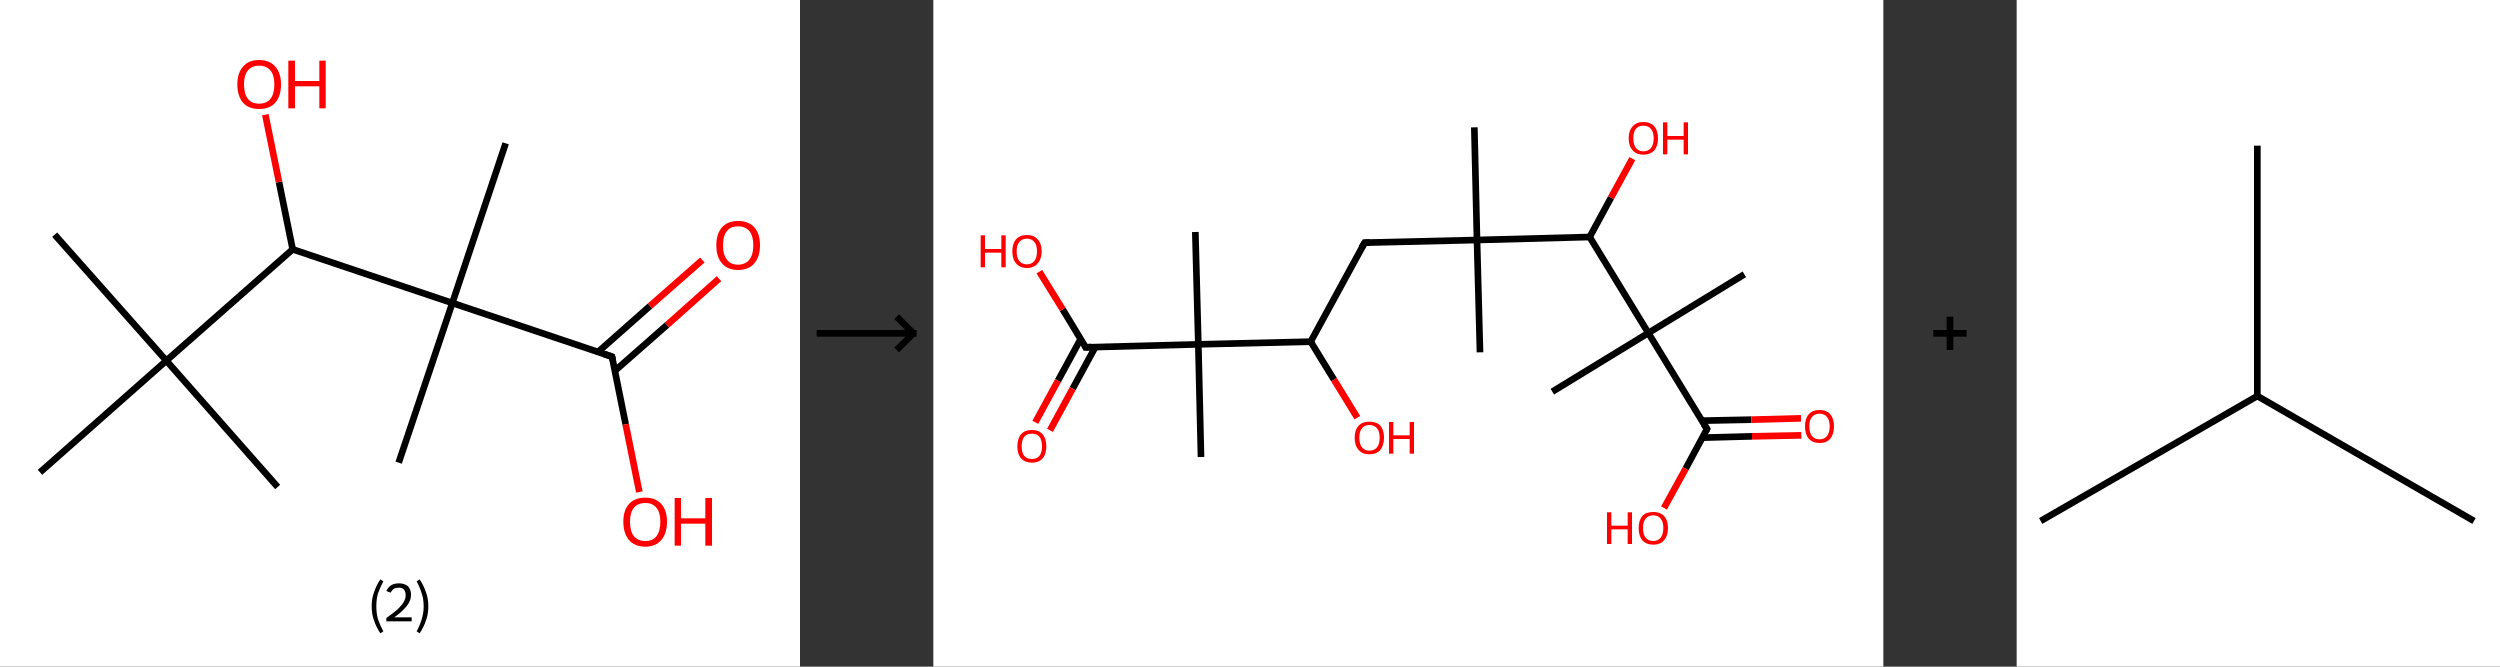 <?xml version='1.0' encoding='ASCII' standalone='yes'?>
<svg xmlns="http://www.w3.org/2000/svg" xmlns:xlink="http://www.w3.org/1999/xlink" version="1.1" width="750.0px" viewBox="0 0 750.0 200.0" height="200.0px">
  <rect x="0" y="0" width="750.0" height="200.0" fill="#333333" stroke="none"/>
  <g>
    <g transform="translate(0, 0) scale(1 1) "><!-- END OF HEADER -->
<rect style="opacity:1.0;fill:#FFFFFF;stroke:none" width="240.0" height="200.0" x="0.0" y="0.0"> </rect>
<path class="bond-0 atom-0 atom-1" d="M 16.4,70.4 L 49.9,108.2" style="fill:none;fill-rule:evenodd;stroke:#000000;stroke-width:2.0px;stroke-linecap:butt;stroke-linejoin:miter;stroke-opacity:1"/>
<path class="bond-1 atom-1 atom-2" d="M 49.9,108.2 L 83.3,146.1" style="fill:none;fill-rule:evenodd;stroke:#000000;stroke-width:2.0px;stroke-linecap:butt;stroke-linejoin:miter;stroke-opacity:1"/>
<path class="bond-2 atom-1 atom-3" d="M 49.9,108.2 L 12.0,141.7" style="fill:none;fill-rule:evenodd;stroke:#000000;stroke-width:2.0px;stroke-linecap:butt;stroke-linejoin:miter;stroke-opacity:1"/>
<path class="bond-3 atom-1 atom-4" d="M 49.9,108.2 L 87.8,74.8" style="fill:none;fill-rule:evenodd;stroke:#000000;stroke-width:2.0px;stroke-linecap:butt;stroke-linejoin:miter;stroke-opacity:1"/>
<path class="bond-4 atom-4 atom-5" d="M 87.8,74.8 L 83.7,54.6" style="fill:none;fill-rule:evenodd;stroke:#000000;stroke-width:2.0px;stroke-linecap:butt;stroke-linejoin:miter;stroke-opacity:1"/>
<path class="bond-4 atom-4 atom-5" d="M 83.7,54.6 L 79.6,34.4" style="fill:none;fill-rule:evenodd;stroke:#FF0000;stroke-width:2.0px;stroke-linecap:butt;stroke-linejoin:miter;stroke-opacity:1"/>
<path class="bond-5 atom-4 atom-6" d="M 87.8,74.8 L 135.7,90.9" style="fill:none;fill-rule:evenodd;stroke:#000000;stroke-width:2.0px;stroke-linecap:butt;stroke-linejoin:miter;stroke-opacity:1"/>
<path class="bond-6 atom-6 atom-7" d="M 135.7,90.9 L 119.6,138.8" style="fill:none;fill-rule:evenodd;stroke:#000000;stroke-width:2.0px;stroke-linecap:butt;stroke-linejoin:miter;stroke-opacity:1"/>
<path class="bond-7 atom-6 atom-8" d="M 135.7,90.9 L 151.7,43.0" style="fill:none;fill-rule:evenodd;stroke:#000000;stroke-width:2.0px;stroke-linecap:butt;stroke-linejoin:miter;stroke-opacity:1"/>
<path class="bond-8 atom-6 atom-9" d="M 135.7,90.9 L 183.6,107.0" style="fill:none;fill-rule:evenodd;stroke:#000000;stroke-width:2.0px;stroke-linecap:butt;stroke-linejoin:miter;stroke-opacity:1"/>
<path class="bond-9 atom-9 atom-10" d="M 184.4,111.3 L 200.1,97.5" style="fill:none;fill-rule:evenodd;stroke:#000000;stroke-width:2.0px;stroke-linecap:butt;stroke-linejoin:miter;stroke-opacity:1"/>
<path class="bond-9 atom-9 atom-10" d="M 200.1,97.5 L 215.7,83.6" style="fill:none;fill-rule:evenodd;stroke:#FF0000;stroke-width:2.0px;stroke-linecap:butt;stroke-linejoin:miter;stroke-opacity:1"/>
<path class="bond-9 atom-9 atom-10" d="M 179.4,105.6 L 195.0,91.8" style="fill:none;fill-rule:evenodd;stroke:#000000;stroke-width:2.0px;stroke-linecap:butt;stroke-linejoin:miter;stroke-opacity:1"/>
<path class="bond-9 atom-9 atom-10" d="M 195.0,91.8 L 210.7,78.0" style="fill:none;fill-rule:evenodd;stroke:#FF0000;stroke-width:2.0px;stroke-linecap:butt;stroke-linejoin:miter;stroke-opacity:1"/>
<path class="bond-10 atom-9 atom-11" d="M 183.6,107.0 L 187.7,127.3" style="fill:none;fill-rule:evenodd;stroke:#000000;stroke-width:2.0px;stroke-linecap:butt;stroke-linejoin:miter;stroke-opacity:1"/>
<path class="bond-10 atom-9 atom-11" d="M 187.7,127.3 L 191.8,147.6" style="fill:none;fill-rule:evenodd;stroke:#FF0000;stroke-width:2.0px;stroke-linecap:butt;stroke-linejoin:miter;stroke-opacity:1"/>
<path d="M 181.2,106.2 L 183.6,107.0 L 183.8,108.0" style="fill:none;stroke:#000000;stroke-width:2.0px;stroke-linecap:butt;stroke-linejoin:miter;stroke-opacity:1;"/>
<path class="atom-5" d="M 71.2 25.3 Q 71.2 21.9, 72.9 20.0 Q 74.6 18.0, 77.7 18.0 Q 80.9 18.0, 82.6 20.0 Q 84.3 21.9, 84.3 25.3 Q 84.3 28.8, 82.6 30.8 Q 80.9 32.7, 77.7 32.7 Q 74.6 32.7, 72.9 30.8 Q 71.2 28.8, 71.2 25.3 M 77.7 31.1 Q 79.9 31.1, 81.1 29.7 Q 82.3 28.2, 82.3 25.3 Q 82.3 22.5, 81.1 21.1 Q 79.9 19.7, 77.7 19.7 Q 75.6 19.7, 74.4 21.1 Q 73.2 22.5, 73.2 25.3 Q 73.2 28.2, 74.4 29.7 Q 75.6 31.1, 77.7 31.1 " fill="#FF0000"/>
<path class="atom-5" d="M 86.5 18.2 L 88.5 18.2 L 88.5 24.3 L 95.8 24.3 L 95.8 18.2 L 97.7 18.2 L 97.7 32.5 L 95.8 32.5 L 95.8 25.9 L 88.5 25.9 L 88.5 32.5 L 86.5 32.5 L 86.5 18.2 " fill="#FF0000"/>
<path class="atom-10" d="M 214.9 73.6 Q 214.9 70.1, 216.6 68.2 Q 218.3 66.3, 221.4 66.3 Q 224.6 66.3, 226.3 68.2 Q 228.0 70.1, 228.0 73.6 Q 228.0 77.0, 226.3 79.0 Q 224.6 81.0, 221.4 81.0 Q 218.3 81.0, 216.6 79.0 Q 214.9 77.1, 214.9 73.6 M 221.4 79.4 Q 223.6 79.4, 224.8 77.9 Q 226.0 76.4, 226.0 73.6 Q 226.0 70.8, 224.8 69.3 Q 223.6 67.9, 221.4 67.9 Q 219.2 67.9, 218.1 69.3 Q 216.9 70.7, 216.9 73.6 Q 216.9 76.5, 218.1 77.9 Q 219.2 79.4, 221.4 79.4 " fill="#FF0000"/>
<path class="atom-11" d="M 187.0 156.5 Q 187.0 153.1, 188.7 151.2 Q 190.4 149.3, 193.6 149.3 Q 196.7 149.3, 198.4 151.2 Q 200.1 153.1, 200.1 156.5 Q 200.1 160.0, 198.4 162.0 Q 196.7 164.0, 193.6 164.0 Q 190.4 164.0, 188.7 162.0 Q 187.0 160.0, 187.0 156.5 M 193.6 162.3 Q 195.8 162.3, 196.9 160.9 Q 198.1 159.4, 198.1 156.5 Q 198.1 153.7, 196.9 152.3 Q 195.8 150.9, 193.6 150.9 Q 191.4 150.9, 190.2 152.3 Q 189.0 153.7, 189.0 156.5 Q 189.0 159.4, 190.2 160.9 Q 191.4 162.3, 193.6 162.3 " fill="#FF0000"/>
<path class="atom-11" d="M 202.4 149.4 L 204.3 149.4 L 204.3 155.5 L 211.6 155.5 L 211.6 149.4 L 213.6 149.4 L 213.6 163.7 L 211.6 163.7 L 211.6 157.1 L 204.3 157.1 L 204.3 163.7 L 202.4 163.7 L 202.4 149.4 " fill="#FF0000"/>
<path class="legend" d="M 111.5 181.9 Q 111.5 179.6, 112.2 177.7 Q 112.8 175.8, 114.1 173.8 L 115.0 174.4 Q 114.0 176.3, 113.4 178.0 Q 112.9 179.7, 112.9 181.9 Q 112.9 184.0, 113.4 185.8 Q 114.0 187.5, 115.0 189.4 L 114.1 190.0 Q 112.8 188.0, 112.2 186.1 Q 111.5 184.2, 111.5 181.9 " fill="#000000"/>
<path class="legend" d="M 115.9 177.3 Q 116.4 176.2, 117.3 175.6 Q 118.3 175.0, 119.7 175.0 Q 121.4 175.0, 122.4 175.9 Q 123.3 176.8, 123.3 178.5 Q 123.3 180.2, 122.1 181.7 Q 120.9 183.3, 118.3 185.2 L 123.5 185.2 L 123.5 186.4 L 115.9 186.4 L 115.9 185.4 Q 118.0 183.9, 119.3 182.8 Q 120.5 181.6, 121.1 180.6 Q 121.7 179.6, 121.7 178.6 Q 121.7 177.5, 121.2 176.9 Q 120.7 176.3, 119.7 176.3 Q 118.8 176.3, 118.2 176.6 Q 117.6 177.0, 117.2 177.8 L 115.9 177.3 " fill="#000000"/>
<path class="legend" d="M 128.5 181.9 Q 128.5 184.2, 127.8 186.1 Q 127.2 188.0, 125.9 190.0 L 125.0 189.4 Q 126.0 187.5, 126.5 185.8 Q 127.1 184.0, 127.1 181.9 Q 127.1 179.7, 126.5 178.0 Q 126.0 176.3, 125.0 174.4 L 125.9 173.8 Q 127.2 175.8, 127.8 177.7 Q 128.5 179.6, 128.5 181.9 " fill="#000000"/>
</g>
    <g transform="translate(240.0, 0) scale(1 1) "><line x1="5" y1="100" x2="35" y2="100" style="stroke:rgb(0,0,0);stroke-width:2"/>
  <line x1="34" y1="100" x2="29" y2="95" style="stroke:rgb(0,0,0);stroke-width:2"/>
  <line x1="34" y1="100" x2="29" y2="105" style="stroke:rgb(0,0,0);stroke-width:2"/>
</g>
    <g transform="translate(280.0, 0) scale(1 1) "><!-- END OF HEADER -->
<rect style="opacity:1.0;fill:#FFFFFF;stroke:none" width="285.0" height="200.0" x="0.0" y="0.0"> </rect>
<path class="bond-0 atom-0 atom-1" d="M 162.3,38.2 L 163.1,72.0" style="fill:none;fill-rule:evenodd;stroke:#000000;stroke-width:2.0px;stroke-linecap:butt;stroke-linejoin:miter;stroke-opacity:1"/>
<path class="bond-1 atom-1 atom-2" d="M 163.1,72.0 L 164.0,105.7" style="fill:none;fill-rule:evenodd;stroke:#000000;stroke-width:2.0px;stroke-linecap:butt;stroke-linejoin:miter;stroke-opacity:1"/>
<path class="bond-2 atom-1 atom-3" d="M 163.1,72.0 L 129.4,72.8" style="fill:none;fill-rule:evenodd;stroke:#000000;stroke-width:2.0px;stroke-linecap:butt;stroke-linejoin:miter;stroke-opacity:1"/>
<path class="bond-3 atom-3 atom-4" d="M 129.4,72.8 L 113.2,102.5" style="fill:none;fill-rule:evenodd;stroke:#000000;stroke-width:2.0px;stroke-linecap:butt;stroke-linejoin:miter;stroke-opacity:1"/>
<path class="bond-4 atom-4 atom-5" d="M 113.2,102.5 L 120.2,113.9" style="fill:none;fill-rule:evenodd;stroke:#000000;stroke-width:2.0px;stroke-linecap:butt;stroke-linejoin:miter;stroke-opacity:1"/>
<path class="bond-4 atom-4 atom-5" d="M 120.2,113.9 L 127.2,125.3" style="fill:none;fill-rule:evenodd;stroke:#FF0000;stroke-width:2.0px;stroke-linecap:butt;stroke-linejoin:miter;stroke-opacity:1"/>
<path class="bond-5 atom-4 atom-6" d="M 113.2,102.5 L 79.5,103.3" style="fill:none;fill-rule:evenodd;stroke:#000000;stroke-width:2.0px;stroke-linecap:butt;stroke-linejoin:miter;stroke-opacity:1"/>
<path class="bond-6 atom-6 atom-7" d="M 79.5,103.3 L 78.6,69.6" style="fill:none;fill-rule:evenodd;stroke:#000000;stroke-width:2.0px;stroke-linecap:butt;stroke-linejoin:miter;stroke-opacity:1"/>
<path class="bond-7 atom-6 atom-8" d="M 79.5,103.3 L 80.3,137.1" style="fill:none;fill-rule:evenodd;stroke:#000000;stroke-width:2.0px;stroke-linecap:butt;stroke-linejoin:miter;stroke-opacity:1"/>
<path class="bond-8 atom-6 atom-9" d="M 79.5,103.3 L 45.7,104.2" style="fill:none;fill-rule:evenodd;stroke:#000000;stroke-width:2.0px;stroke-linecap:butt;stroke-linejoin:miter;stroke-opacity:1"/>
<path class="bond-9 atom-9 atom-10" d="M 44.2,101.7 L 37.4,114.2" style="fill:none;fill-rule:evenodd;stroke:#000000;stroke-width:2.0px;stroke-linecap:butt;stroke-linejoin:miter;stroke-opacity:1"/>
<path class="bond-9 atom-9 atom-10" d="M 37.4,114.2 L 30.6,126.7" style="fill:none;fill-rule:evenodd;stroke:#FF0000;stroke-width:2.0px;stroke-linecap:butt;stroke-linejoin:miter;stroke-opacity:1"/>
<path class="bond-9 atom-9 atom-10" d="M 48.6,104.1 L 41.8,116.6" style="fill:none;fill-rule:evenodd;stroke:#000000;stroke-width:2.0px;stroke-linecap:butt;stroke-linejoin:miter;stroke-opacity:1"/>
<path class="bond-9 atom-9 atom-10" d="M 41.8,116.6 L 35.0,129.1" style="fill:none;fill-rule:evenodd;stroke:#FF0000;stroke-width:2.0px;stroke-linecap:butt;stroke-linejoin:miter;stroke-opacity:1"/>
<path class="bond-10 atom-9 atom-11" d="M 45.7,104.2 L 38.8,92.8" style="fill:none;fill-rule:evenodd;stroke:#000000;stroke-width:2.0px;stroke-linecap:butt;stroke-linejoin:miter;stroke-opacity:1"/>
<path class="bond-10 atom-9 atom-11" d="M 38.8,92.8 L 31.8,81.5" style="fill:none;fill-rule:evenodd;stroke:#FF0000;stroke-width:2.0px;stroke-linecap:butt;stroke-linejoin:miter;stroke-opacity:1"/>
<path class="bond-11 atom-1 atom-12" d="M 163.1,72.0 L 196.9,71.1" style="fill:none;fill-rule:evenodd;stroke:#000000;stroke-width:2.0px;stroke-linecap:butt;stroke-linejoin:miter;stroke-opacity:1"/>
<path class="bond-12 atom-12 atom-13" d="M 196.9,71.1 L 203.3,59.3" style="fill:none;fill-rule:evenodd;stroke:#000000;stroke-width:2.0px;stroke-linecap:butt;stroke-linejoin:miter;stroke-opacity:1"/>
<path class="bond-12 atom-12 atom-13" d="M 203.3,59.3 L 209.7,47.6" style="fill:none;fill-rule:evenodd;stroke:#FF0000;stroke-width:2.0px;stroke-linecap:butt;stroke-linejoin:miter;stroke-opacity:1"/>
<path class="bond-13 atom-12 atom-14" d="M 196.9,71.1 L 214.5,99.9" style="fill:none;fill-rule:evenodd;stroke:#000000;stroke-width:2.0px;stroke-linecap:butt;stroke-linejoin:miter;stroke-opacity:1"/>
<path class="bond-14 atom-14 atom-15" d="M 214.5,99.9 L 185.7,117.5" style="fill:none;fill-rule:evenodd;stroke:#000000;stroke-width:2.0px;stroke-linecap:butt;stroke-linejoin:miter;stroke-opacity:1"/>
<path class="bond-15 atom-14 atom-16" d="M 214.5,99.9 L 243.3,82.3" style="fill:none;fill-rule:evenodd;stroke:#000000;stroke-width:2.0px;stroke-linecap:butt;stroke-linejoin:miter;stroke-opacity:1"/>
<path class="bond-16 atom-14 atom-17" d="M 214.5,99.9 L 232.1,128.7" style="fill:none;fill-rule:evenodd;stroke:#000000;stroke-width:2.0px;stroke-linecap:butt;stroke-linejoin:miter;stroke-opacity:1"/>
<path class="bond-17 atom-17 atom-18" d="M 230.7,131.3 L 245.6,130.9" style="fill:none;fill-rule:evenodd;stroke:#000000;stroke-width:2.0px;stroke-linecap:butt;stroke-linejoin:miter;stroke-opacity:1"/>
<path class="bond-17 atom-17 atom-18" d="M 245.6,130.9 L 260.4,130.6" style="fill:none;fill-rule:evenodd;stroke:#FF0000;stroke-width:2.0px;stroke-linecap:butt;stroke-linejoin:miter;stroke-opacity:1"/>
<path class="bond-17 atom-17 atom-18" d="M 230.6,126.2 L 245.4,125.9" style="fill:none;fill-rule:evenodd;stroke:#000000;stroke-width:2.0px;stroke-linecap:butt;stroke-linejoin:miter;stroke-opacity:1"/>
<path class="bond-17 atom-17 atom-18" d="M 245.4,125.9 L 260.3,125.5" style="fill:none;fill-rule:evenodd;stroke:#FF0000;stroke-width:2.0px;stroke-linecap:butt;stroke-linejoin:miter;stroke-opacity:1"/>
<path class="bond-18 atom-17 atom-19" d="M 232.1,128.7 L 225.7,140.6" style="fill:none;fill-rule:evenodd;stroke:#000000;stroke-width:2.0px;stroke-linecap:butt;stroke-linejoin:miter;stroke-opacity:1"/>
<path class="bond-18 atom-17 atom-19" d="M 225.7,140.6 L 219.2,152.4" style="fill:none;fill-rule:evenodd;stroke:#FF0000;stroke-width:2.0px;stroke-linecap:butt;stroke-linejoin:miter;stroke-opacity:1"/>
<path d="M 131.0,72.8 L 129.4,72.8 L 128.5,74.3" style="fill:none;stroke:#000000;stroke-width:2.0px;stroke-linecap:butt;stroke-linejoin:miter;stroke-opacity:1;"/>
<path d="M 47.4,104.1 L 45.7,104.2 L 45.4,103.6" style="fill:none;stroke:#000000;stroke-width:2.0px;stroke-linecap:butt;stroke-linejoin:miter;stroke-opacity:1;"/>
<path d="M 231.2,127.3 L 232.1,128.7 L 231.8,129.3" style="fill:none;stroke:#000000;stroke-width:2.0px;stroke-linecap:butt;stroke-linejoin:miter;stroke-opacity:1;"/>
<path class="atom-5" d="M 126.4 131.3 Q 126.4 129.0, 127.6 127.7 Q 128.7 126.5, 130.8 126.5 Q 133.0 126.5, 134.1 127.7 Q 135.2 129.0, 135.2 131.3 Q 135.2 133.6, 134.1 135.0 Q 132.9 136.3, 130.8 136.3 Q 128.7 136.3, 127.6 135.0 Q 126.4 133.7, 126.4 131.3 M 130.8 135.2 Q 132.3 135.2, 133.1 134.2 Q 133.9 133.2, 133.9 131.3 Q 133.9 129.4, 133.1 128.5 Q 132.3 127.5, 130.8 127.5 Q 129.4 127.5, 128.6 128.5 Q 127.8 129.4, 127.8 131.3 Q 127.8 133.2, 128.6 134.2 Q 129.4 135.2, 130.8 135.2 " fill="#FF0000"/>
<path class="atom-5" d="M 136.7 126.6 L 138.0 126.6 L 138.0 130.6 L 142.9 130.6 L 142.9 126.6 L 144.2 126.6 L 144.2 136.1 L 142.9 136.1 L 142.9 131.7 L 138.0 131.7 L 138.0 136.1 L 136.7 136.1 L 136.7 126.6 " fill="#FF0000"/>
<path class="atom-10" d="M 25.2 133.9 Q 25.2 131.6, 26.3 130.3 Q 27.4 129.0, 29.6 129.0 Q 31.7 129.0, 32.8 130.3 Q 33.9 131.6, 33.9 133.9 Q 33.9 136.2, 32.8 137.5 Q 31.7 138.8, 29.6 138.8 Q 27.5 138.8, 26.3 137.5 Q 25.2 136.2, 25.2 133.9 M 29.6 137.7 Q 31.0 137.7, 31.8 136.8 Q 32.6 135.8, 32.6 133.9 Q 32.6 132.0, 31.8 131.0 Q 31.0 130.1, 29.6 130.1 Q 28.1 130.1, 27.3 131.0 Q 26.5 132.0, 26.5 133.9 Q 26.5 135.8, 27.3 136.8 Q 28.1 137.7, 29.6 137.7 " fill="#FF0000"/>
<path class="atom-11" d="M 14.2 70.6 L 15.5 70.6 L 15.5 74.7 L 20.4 74.7 L 20.4 70.6 L 21.7 70.6 L 21.7 80.2 L 20.4 80.2 L 20.4 75.8 L 15.5 75.8 L 15.5 80.2 L 14.2 80.2 L 14.2 70.6 " fill="#FF0000"/>
<path class="atom-11" d="M 23.7 75.4 Q 23.7 73.1, 24.8 71.8 Q 26.0 70.5, 28.1 70.5 Q 30.2 70.5, 31.3 71.8 Q 32.5 73.1, 32.5 75.4 Q 32.5 77.7, 31.3 79.0 Q 30.2 80.4, 28.1 80.4 Q 26.0 80.4, 24.8 79.0 Q 23.7 77.7, 23.7 75.4 M 28.1 79.3 Q 29.5 79.3, 30.3 78.3 Q 31.1 77.3, 31.1 75.4 Q 31.1 73.5, 30.3 72.6 Q 29.5 71.6, 28.1 71.6 Q 26.6 71.6, 25.8 72.6 Q 25.0 73.5, 25.0 75.4 Q 25.0 77.3, 25.8 78.3 Q 26.6 79.3, 28.1 79.3 " fill="#FF0000"/>
<path class="atom-13" d="M 208.6 41.5 Q 208.6 39.2, 209.8 37.9 Q 210.9 36.6, 213.0 36.6 Q 215.1 36.6, 216.3 37.9 Q 217.4 39.2, 217.4 41.5 Q 217.4 43.8, 216.3 45.1 Q 215.1 46.4, 213.0 46.4 Q 210.9 46.4, 209.8 45.1 Q 208.6 43.8, 208.6 41.5 M 213.0 45.4 Q 214.5 45.4, 215.3 44.4 Q 216.1 43.4, 216.1 41.5 Q 216.1 39.6, 215.3 38.7 Q 214.5 37.7, 213.0 37.7 Q 211.6 37.7, 210.8 38.6 Q 210.0 39.6, 210.0 41.5 Q 210.0 43.4, 210.8 44.4 Q 211.6 45.4, 213.0 45.4 " fill="#FF0000"/>
<path class="atom-13" d="M 218.9 36.7 L 220.2 36.7 L 220.2 40.8 L 225.1 40.8 L 225.1 36.7 L 226.4 36.7 L 226.4 46.3 L 225.1 46.3 L 225.1 41.9 L 220.2 41.9 L 220.2 46.3 L 218.9 46.3 L 218.9 36.7 " fill="#FF0000"/>
<path class="atom-18" d="M 261.5 127.9 Q 261.5 125.6, 262.6 124.3 Q 263.7 123.0, 265.9 123.0 Q 268.0 123.0, 269.1 124.3 Q 270.2 125.6, 270.2 127.9 Q 270.2 130.2, 269.1 131.6 Q 268.0 132.9, 265.9 132.9 Q 263.8 132.9, 262.6 131.6 Q 261.5 130.2, 261.5 127.9 M 265.9 131.8 Q 267.3 131.8, 268.1 130.8 Q 268.9 129.8, 268.9 127.9 Q 268.9 126.0, 268.1 125.1 Q 267.3 124.1, 265.9 124.1 Q 264.4 124.1, 263.6 125.1 Q 262.8 126.0, 262.8 127.9 Q 262.8 129.8, 263.6 130.8 Q 264.4 131.8, 265.9 131.8 " fill="#FF0000"/>
<path class="atom-19" d="M 202.1 153.7 L 203.4 153.7 L 203.4 157.7 L 208.3 157.7 L 208.3 153.7 L 209.6 153.7 L 209.6 163.2 L 208.3 163.2 L 208.3 158.8 L 203.4 158.8 L 203.4 163.2 L 202.1 163.2 L 202.1 153.7 " fill="#FF0000"/>
<path class="atom-19" d="M 211.6 158.4 Q 211.6 156.1, 212.7 154.8 Q 213.8 153.6, 216.0 153.6 Q 218.1 153.6, 219.2 154.8 Q 220.4 156.1, 220.4 158.4 Q 220.4 160.7, 219.2 162.1 Q 218.1 163.4, 216.0 163.4 Q 213.9 163.4, 212.7 162.1 Q 211.6 160.8, 211.6 158.4 M 216.0 162.3 Q 217.4 162.3, 218.2 161.3 Q 219.0 160.3, 219.0 158.4 Q 219.0 156.5, 218.2 155.6 Q 217.4 154.6, 216.0 154.6 Q 214.5 154.6, 213.7 155.6 Q 212.9 156.5, 212.9 158.4 Q 212.9 160.4, 213.7 161.3 Q 214.5 162.3, 216.0 162.3 " fill="#FF0000"/>
</g>
    <g transform="translate(565.0, 0) scale(1 1) "><line x1="15" y1="100" x2="25" y2="100" style="stroke:rgb(0,0,0);stroke-width:2"/>
  <line x1="20" y1="95" x2="20" y2="105" style="stroke:rgb(0,0,0);stroke-width:2"/>
</g>
    <g transform="translate(605.0, 0) scale(1 1) "><!-- END OF HEADER -->
<rect style="opacity:1.0;fill:#FFFFFF;stroke:none" width="145.0" height="200.0" x="0.0" y="0.0"> </rect>
<path class="bond-0 atom-0 atom-1" d="M 7.2,156.3 L 72.2,118.8" style="fill:none;fill-rule:evenodd;stroke:#000000;stroke-width:2.0px;stroke-linecap:butt;stroke-linejoin:miter;stroke-opacity:1"/>
<path class="bond-1 atom-1 atom-2" d="M 72.2,118.8 L 137.2,156.3" style="fill:none;fill-rule:evenodd;stroke:#000000;stroke-width:2.0px;stroke-linecap:butt;stroke-linejoin:miter;stroke-opacity:1"/>
<path class="bond-2 atom-1 atom-3" d="M 72.2,118.8 L 72.2,43.7" style="fill:none;fill-rule:evenodd;stroke:#000000;stroke-width:2.0px;stroke-linecap:butt;stroke-linejoin:miter;stroke-opacity:1"/>
</g>
  </g>
</svg>
